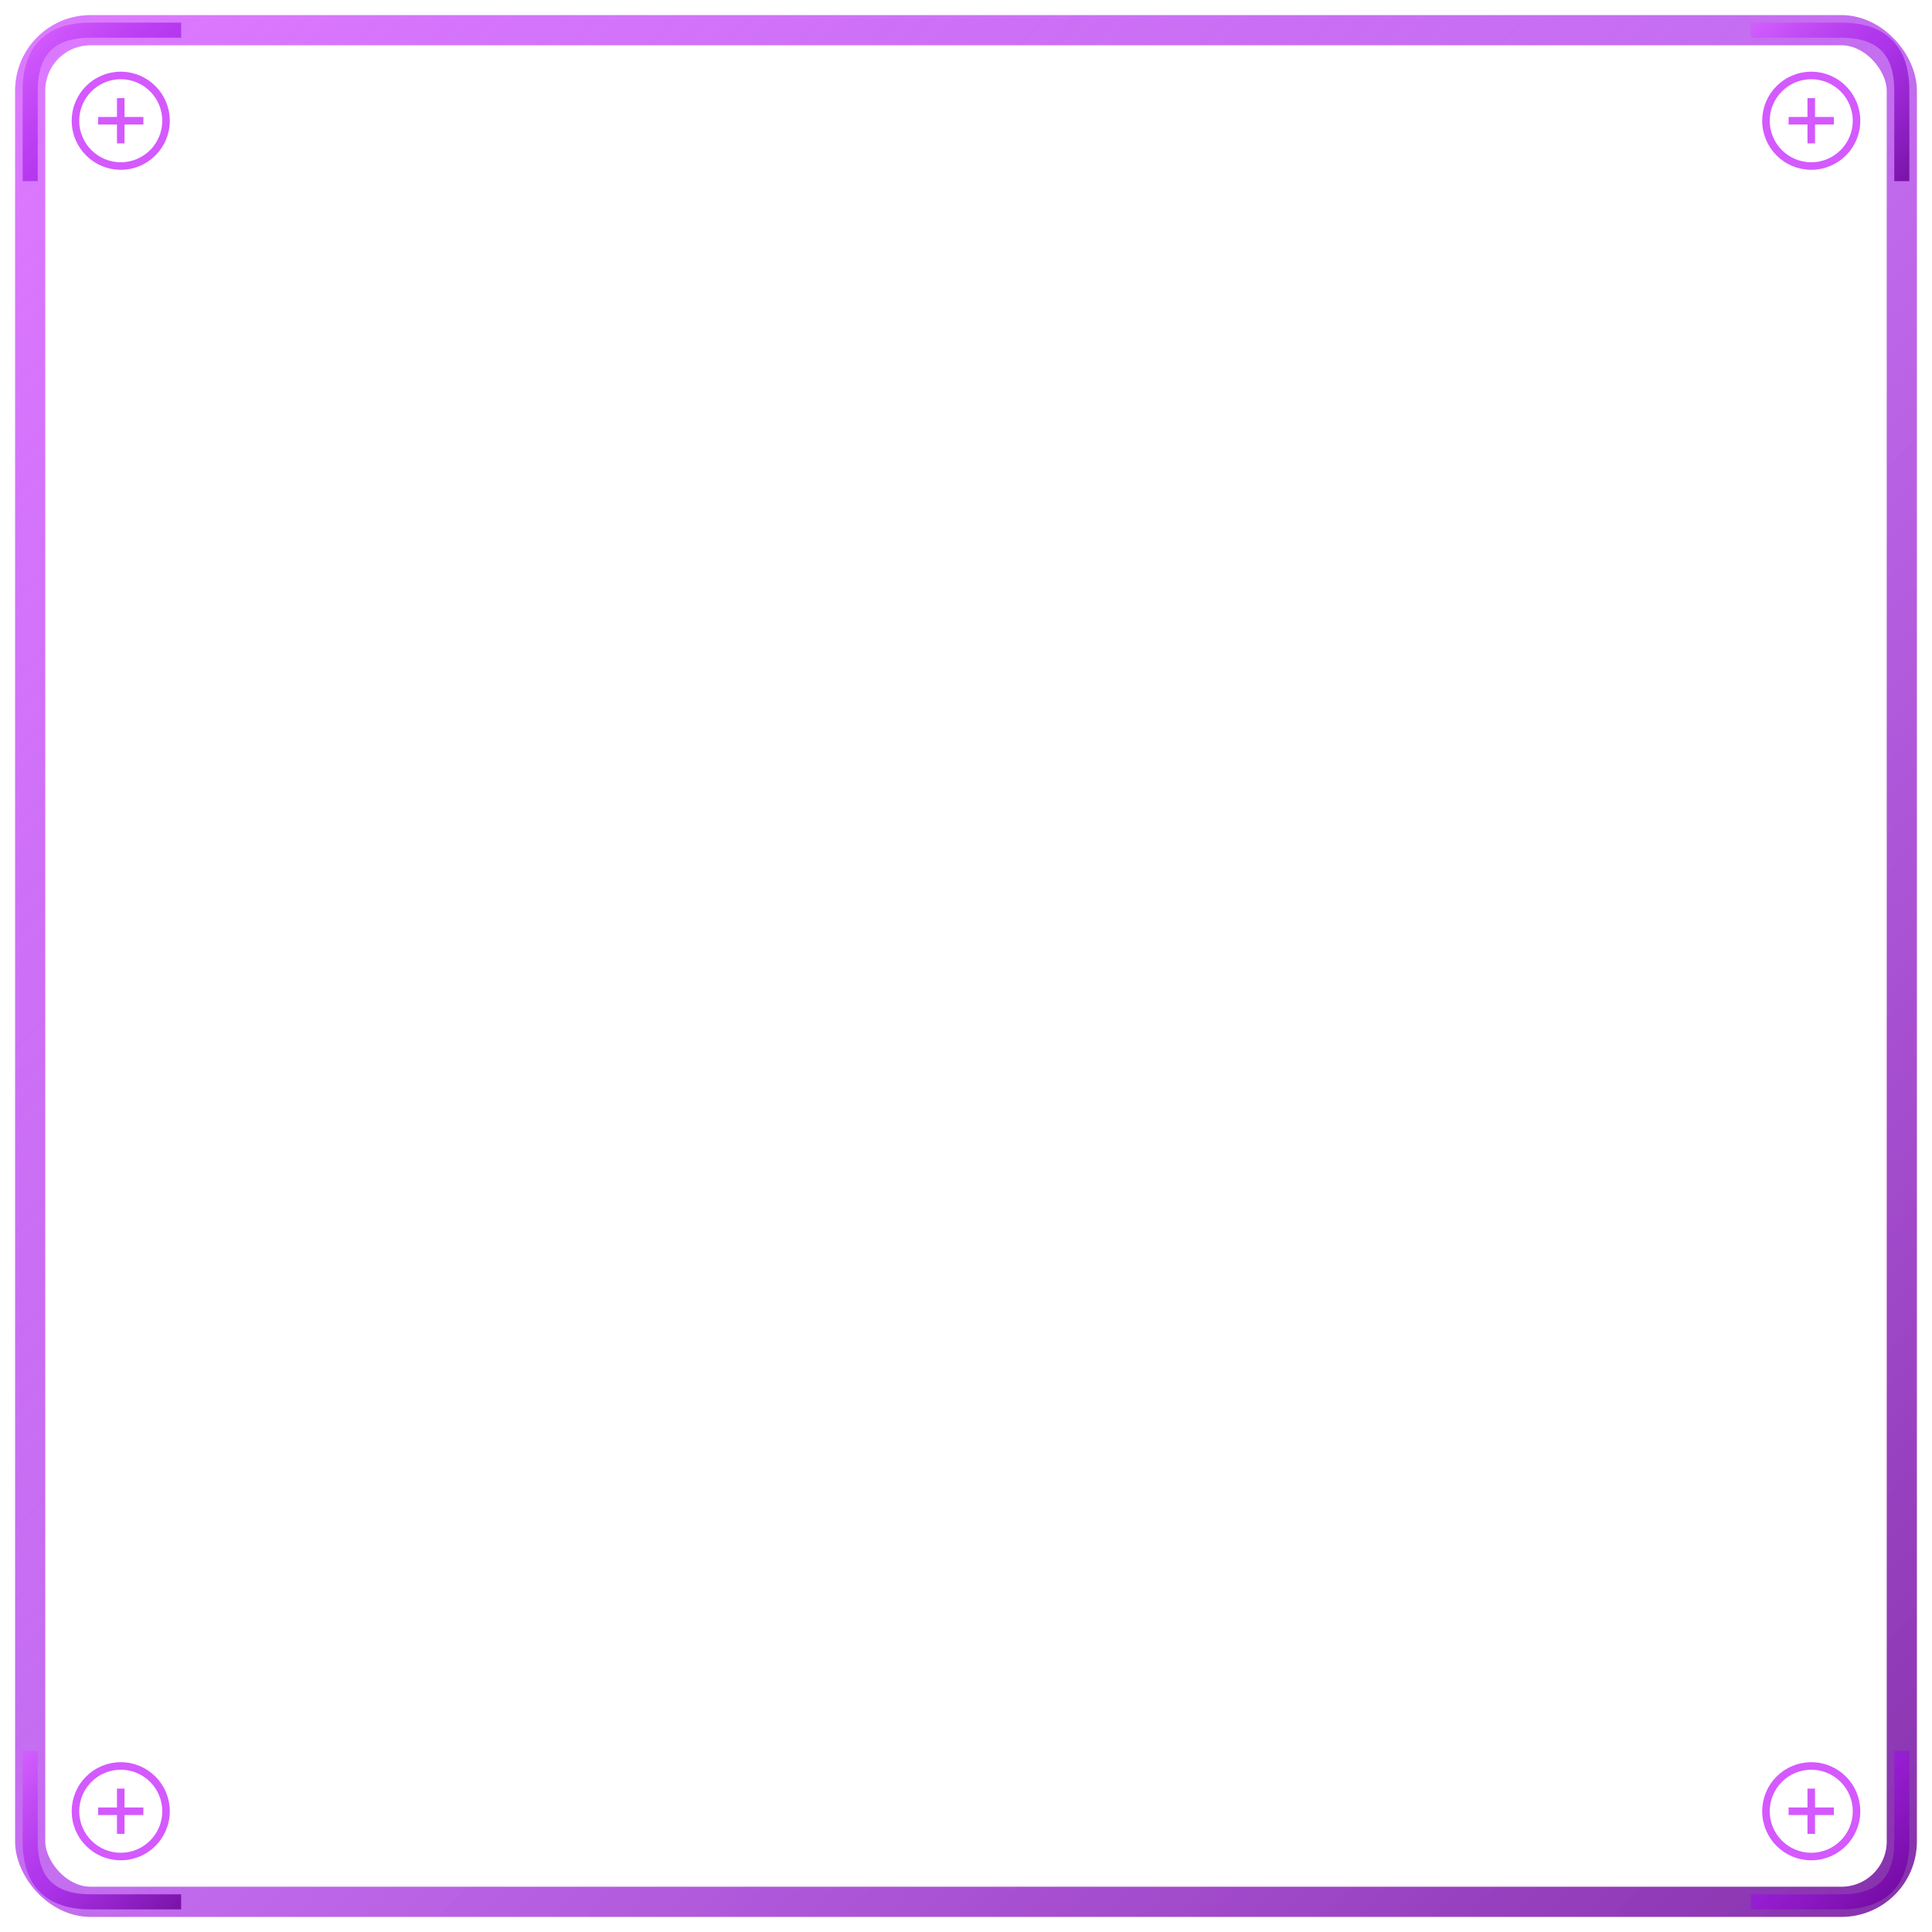 <?xml version="1.0" encoding="UTF-8"?>
<svg width="256" height="256" viewBox="0 0 256 256" xmlns="http://www.w3.org/2000/svg">
  <!-- Arcane Mystic themed tooltip border texture -->
  <defs>
    <linearGradient id="arcaneBorderGradient" x1="0%" y1="0%" x2="100%" y2="100%">
      <stop offset="0%" style="stop-color:#D459FF;stop-opacity:0.8" />
      <stop offset="50%" style="stop-color:#9D0DE6;stop-opacity:0.6" />
      <stop offset="100%" style="stop-color:#6A0099;stop-opacity:0.8" />
    </linearGradient>
  </defs>
  
  <!-- Main border with rounded corners -->
  <rect x="4" y="4" width="248" height="248" rx="8" ry="8" 
        fill="none" stroke="url(#arcaneBorderGradient)" stroke-width="4" />
  
  <!-- Subtle corner accents with arcane rune style -->
  <path d="M 4,24 L 4,12 Q 4,4 12,4 L 24,4" 
        stroke="url(#arcaneBorderGradient)" stroke-width="2" fill="none" />
  <path d="M 232,4 L 244,4 Q 252,4 252,12 L 252,24" 
        stroke="url(#arcaneBorderGradient)" stroke-width="2" fill="none" />
  <path d="M 252,232 L 252,244 Q 252,252 244,252 L 232,252" 
        stroke="url(#arcaneBorderGradient)" stroke-width="2" fill="none" />
  <path d="M 24,252 L 12,252 Q 4,252 4,244 L 4,232" 
        stroke="url(#arcaneBorderGradient)" stroke-width="2" fill="none" />
        
  <!-- Arcane rune corner embellishments -->
  <circle cx="16" cy="16" r="6" stroke="#D459FF" stroke-width="1" fill="none" />
  <circle cx="240" cy="16" r="6" stroke="#D459FF" stroke-width="1" fill="none" />
  <circle cx="240" cy="240" r="6" stroke="#D459FF" stroke-width="1" fill="none" />
  <circle cx="16" cy="240" r="6" stroke="#D459FF" stroke-width="1" fill="none" />
  
  <!-- Additional arcane symbols -->
  <path d="M 16,13 L 16,19 M 13,16 L 19,16" stroke="#D459FF" stroke-width="1" fill="none" />
  <path d="M 240,13 L 240,19 M 237,16 L 243,16" stroke="#D459FF" stroke-width="1" fill="none" />
  <path d="M 240,237 L 240,243 M 237,240 L 243,240" stroke="#D459FF" stroke-width="1" fill="none" />
  <path d="M 16,237 L 16,243 M 13,240 L 19,240" stroke="#D459FF" stroke-width="1" fill="none" />
</svg>
